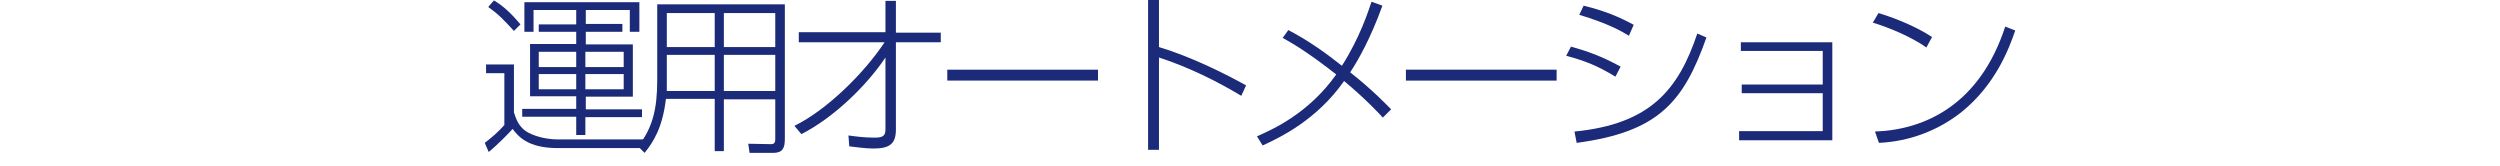<?xml version="1.0" encoding="utf-8"?>
<!-- Generator: Adobe Illustrator 19.1.0, SVG Export Plug-In . SVG Version: 6.00 Build 0)  -->
<svg version="1.0" id="レイヤー_1" xmlns="http://www.w3.org/2000/svg" xmlns:xlink="http://www.w3.org/1999/xlink" x="0px"
	 y="0px" viewBox="0 0 574 38" enable-background="new 0 0 574 38" xml:space="preserve">
<g>
	<g>
		<path fill="#1B2B79" d="M118,14.8v11c0.4,1.2,1,3.5,3.4,4.7c2.1,1.1,4.8,1.5,6.4,1.5h20.1l-0.5,2H128c-6.9,0-9.1-2.8-10.3-4.4
			c-0.5,0.6-3.5,3.7-5.5,5.3l-0.9-2.1c1.6-1.2,3.3-2.7,4.5-4.1V16.8h-4.2v-2H118z M118,7.1c-2.5-2.7-3.4-3.7-5.9-5.5l1.3-1.5
			c2.1,1.2,4.1,3.1,6.1,5.5L118,7.1z M147.3,26.9h-12.9V31h-2.1v-4.2h-12.4v-1.8h12.4v-2.9h-10.6v-12h10.6V7.3h-8.6V5.6h8.6V2.3
			h-9.8v5h-2.1V0.5h26.4v6.8h-2.2v-5h-10.1v3.2h8.4v1.8h-8.4v2.9h10.8v12h-10.8v2.9h12.9V26.9z M132.3,11.9h-8.6v3.5h8.6V11.9z
			 M132.3,17h-8.6v3.5h8.6V17z M143.2,11.9h-8.8v3.5h8.8V11.9z M143.2,17h-8.8v3.5h8.8V17z"/>
		<path fill="#1B2B79" d="M180.2,31.9c0,2.1-0.5,3.2-2.7,3.2h-5.4l-0.3-2.1l5.3,0.1c0.9,0,0.9-0.8,0.9-1.2v-9.1h-11.8v11.9h-2.1
			V22.7h-11.2c-0.8,6.7-2.9,9.9-4.9,12.4l-1.5-1.5c3.4-4.3,4.4-8.7,4.4-15.3V1h29.3V31.9z M153.1,17.9c0,1.2,0,2,0,3h11v-8.3h-11
			V17.9z M164.1,3h-11v7.8h11V3z M178,3h-11.8v7.8H178V3z M178,12.6h-11.8v8.3H178V12.6z"/>
		<path fill="#1B2B79" d="M182.4,28.9c7.5-3.7,16-12.1,20.7-19.2h-19.7V7.4h19.9V0.2h2.4v7.3H216v2.2h-10.3v20
			c0,3.2-1.3,4.4-5.1,4.4c-2.2,0-4.4-0.4-5.6-0.5l-0.2-2.5c1.5,0.2,3.5,0.5,6,0.5c1.9,0,2.5-0.4,2.5-1.9V13.2
			c-4.2,6.3-11.7,13.7-19.3,17.6L182.4,28.9z"/>
		<path fill="#1B2B79" d="M252.1,16v2.5h-34.6V16H252.1z"/>
		<path fill="#1B2B79" d="M266.1,0v10.8c7.6,2.3,15.3,6.2,20,8.8L285,22c-5.3-3.2-12.1-6.6-18.9-8.8v21.2h-2.5V0H266.1z"/>
		<path fill="#1B2B79" d="M317.5,27c-1.2-1.3-4.1-4.4-8.9-8.4c-6.3,9-14.8,13-18.7,14.8l-1.3-2.1c3.6-1.6,11.8-5.2,18.2-14.2
			c-6.1-4.8-9.9-7.1-12.3-8.4l1.3-1.8c4.4,2.3,8.4,5.1,12.3,8.2c4.1-6.4,6.1-12.6,6.8-14.7l2.5,0.9c-2.7,7.5-5.6,12.6-7.4,15.3
			c5.3,4.2,8.2,7.3,9.4,8.5L317.5,27z"/>
		<path fill="#1B2B79" d="M357.4,16v2.5h-34.6V16H357.4z"/>
		<path fill="#1B2B79" d="M370.9,17.6c-4.1-2.5-6.9-3.6-11.3-4.8l1.1-2.1c3.9,1.1,7,2.2,11.4,4.6L370.9,17.6z M361.5,30.2
			c17.5-1.7,23.9-9.7,28.2-22.5l2.1,0.9c-5.2,14.7-10.9,21.7-29.8,24.2L361.5,30.2z M374,8.2c-1.8-1.1-4.8-2.8-11.4-4.8l1-2.1
			c4.9,1.2,8.2,2.6,11.5,4.4L374,8.2z"/>
		<path fill="#1B2B79" d="M420.7,9.6v22.6h-21.4v-2.1h19.2v-8.7h-18.6v-2h18.6v-7.7h-18.8v-2H420.7z"/>
		<path fill="#1B2B79" d="M442.3,10.9c-3.4-2.4-8.6-4.6-12.3-5.7l1.3-2.2c3,0.9,8.2,2.8,12.3,5.5L442.3,10.9z M430.5,30.2
			c11.6-0.4,24.1-6.3,29.9-24.1l2.3,0.9c-1.4,4.1-4.5,12.4-12.3,18.7c-5.4,4.3-12.1,6.8-19,7.1L430.5,30.2z"/>
	</g>
</g>
</svg>
